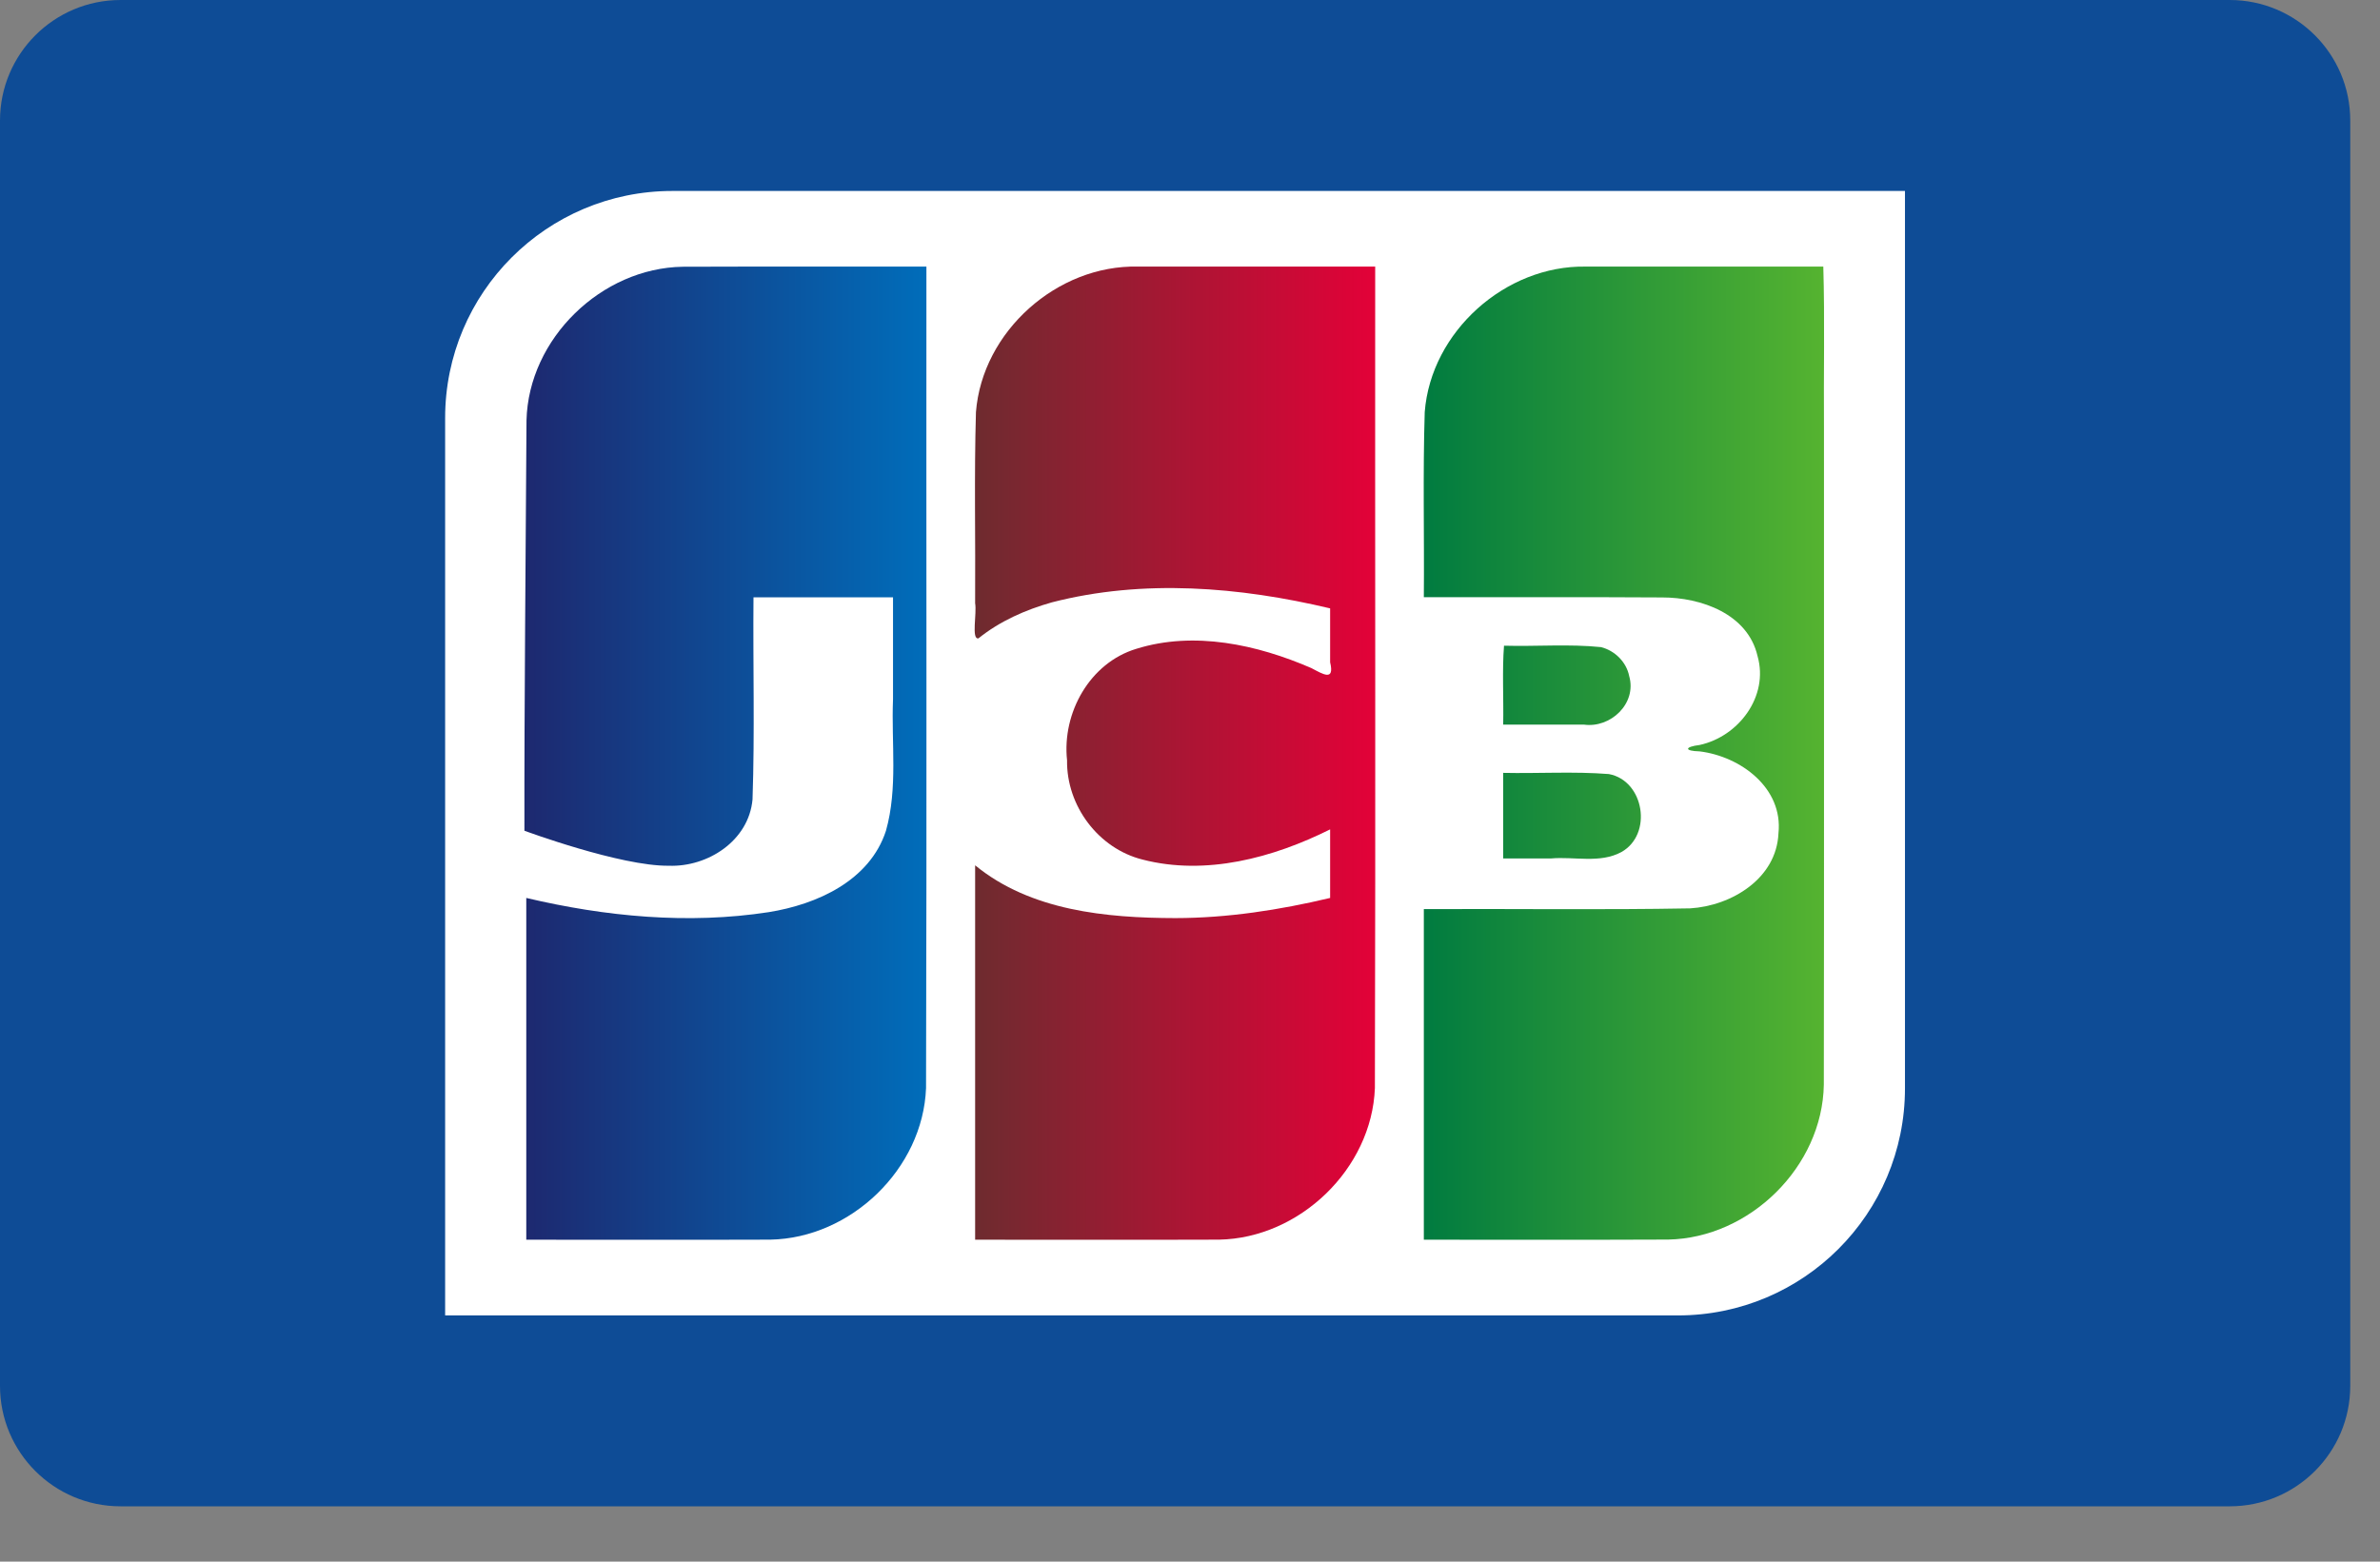 <svg width="32" height="21" viewBox="0 0 32 21" fill="none" xmlns="http://www.w3.org/2000/svg">
<rect x="0" y="0" width="32" height="21" fill="#808080" stroke="none"/>
<g clip-path="url(#clip0_1108_24025)">
<path d="M1.621 0H29.979C30.874 0 31.6 0.726 31.6 1.621V18.636C31.6 19.531 30.874 20.256 29.979 20.256H1.621C0.726 20.256 0 19.531 0 18.636V1.621C0 0.726 0.726 0 1.621 0Z" fill="#0E4C96"/>
<path d="M25.613 14.636C25.613 16.322 24.247 17.689 22.56 17.689H5.985V5.621C5.985 3.935 7.352 2.568 9.039 2.568L25.613 2.568L25.613 14.636L25.613 14.636Z" fill="white"/>
<path d="M20.211 10.393C20.684 10.403 21.16 10.372 21.632 10.409C22.109 10.498 22.224 11.221 21.8 11.458C21.511 11.614 21.167 11.516 20.853 11.544H20.211L20.211 10.393V10.393ZM21.905 9.091C22.011 9.462 21.653 9.795 21.295 9.744H20.211C20.218 9.394 20.196 9.014 20.222 8.683C20.656 8.695 21.095 8.658 21.526 8.702C21.712 8.749 21.867 8.901 21.905 9.091ZM24.515 3.585C24.536 4.294 24.518 5.041 24.524 5.764C24.523 8.705 24.527 11.646 24.522 14.587C24.503 15.69 23.526 16.647 22.431 16.669C21.336 16.674 20.24 16.67 19.144 16.671V12.225C20.338 12.219 21.533 12.237 22.726 12.215C23.28 12.181 23.886 11.815 23.912 11.206C23.977 10.594 23.4 10.171 22.852 10.104C22.642 10.099 22.648 10.043 22.852 10.018C23.375 9.905 23.785 9.365 23.631 8.823C23.5 8.254 22.871 8.033 22.347 8.034C21.28 8.027 20.212 8.033 19.144 8.031C19.151 7.201 19.13 6.37 19.156 5.541C19.24 4.458 20.242 3.566 21.321 3.585H24.515V3.585Z" fill="url(#paint0_linear_1108_24025)"/>
<path d="M7.079 5.653C7.106 4.553 8.087 3.603 9.181 3.587C10.272 3.583 11.364 3.586 12.456 3.585C12.453 7.267 12.462 10.95 12.451 14.632C12.409 15.719 11.439 16.65 10.357 16.67C9.264 16.674 8.17 16.67 7.076 16.671V12.075C8.139 12.326 9.253 12.433 10.336 12.266C10.984 12.162 11.693 11.844 11.912 11.172C12.074 10.597 11.983 9.992 12.007 9.402V8.032H10.131C10.123 8.938 10.149 9.846 10.118 10.751C10.067 11.307 9.516 11.661 8.992 11.642C8.341 11.649 7.051 11.171 7.051 11.171C7.048 9.472 7.07 7.346 7.079 5.654V5.653Z" fill="url(#paint1_linear_1108_24025)"/>
<path d="M13.156 8.584C13.057 8.605 13.136 8.248 13.111 8.112C13.117 7.256 13.097 6.398 13.122 5.542C13.207 4.455 14.216 3.56 15.299 3.585H18.49C18.487 7.267 18.496 10.95 18.486 14.632C18.444 15.719 17.473 16.65 16.392 16.67C15.298 16.674 14.204 16.67 13.111 16.671V11.636C13.858 12.248 14.873 12.344 15.804 12.346C16.505 12.345 17.203 12.237 17.884 12.075V11.153C17.116 11.536 16.213 11.779 15.362 11.559C14.769 11.411 14.338 10.837 14.347 10.224C14.278 9.587 14.652 8.914 15.278 8.725C16.056 8.482 16.903 8.668 17.632 8.984C17.788 9.066 17.946 9.167 17.884 8.906V8.181C16.665 7.891 15.368 7.784 14.143 8.1C13.789 8.2 13.444 8.352 13.156 8.584V8.584Z" fill="url(#paint2_linear_1108_24025)"/>
</g>
<defs>
<linearGradient id="paint0_linear_1108_24025" x1="19.123" y1="10.152" x2="24.506" y2="10.152" gradientUnits="userSpaceOnUse">
<stop stop-color="#007B40"/>
<stop offset="1" stop-color="#55B330"/>
</linearGradient>
<linearGradient id="paint1_linear_1108_24025" x1="7.089" y1="10.152" x2="12.468" y2="10.152" gradientUnits="userSpaceOnUse">
<stop stop-color="#1D2970"/>
<stop offset="1" stop-color="#006DBA"/>
</linearGradient>
<linearGradient id="paint2_linear_1108_24025" x1="13.115" y1="10.296" x2="18.496" y2="10.296" gradientUnits="userSpaceOnUse">
<stop stop-color="#6E2B2F"/>
<stop offset="1" stop-color="#E30138"/>
</linearGradient>
<clipPath id="clip0_1108_24025">
<rect width="31.6" height="20.256" fill="white"/>
</clipPath>
</defs>
</svg>
